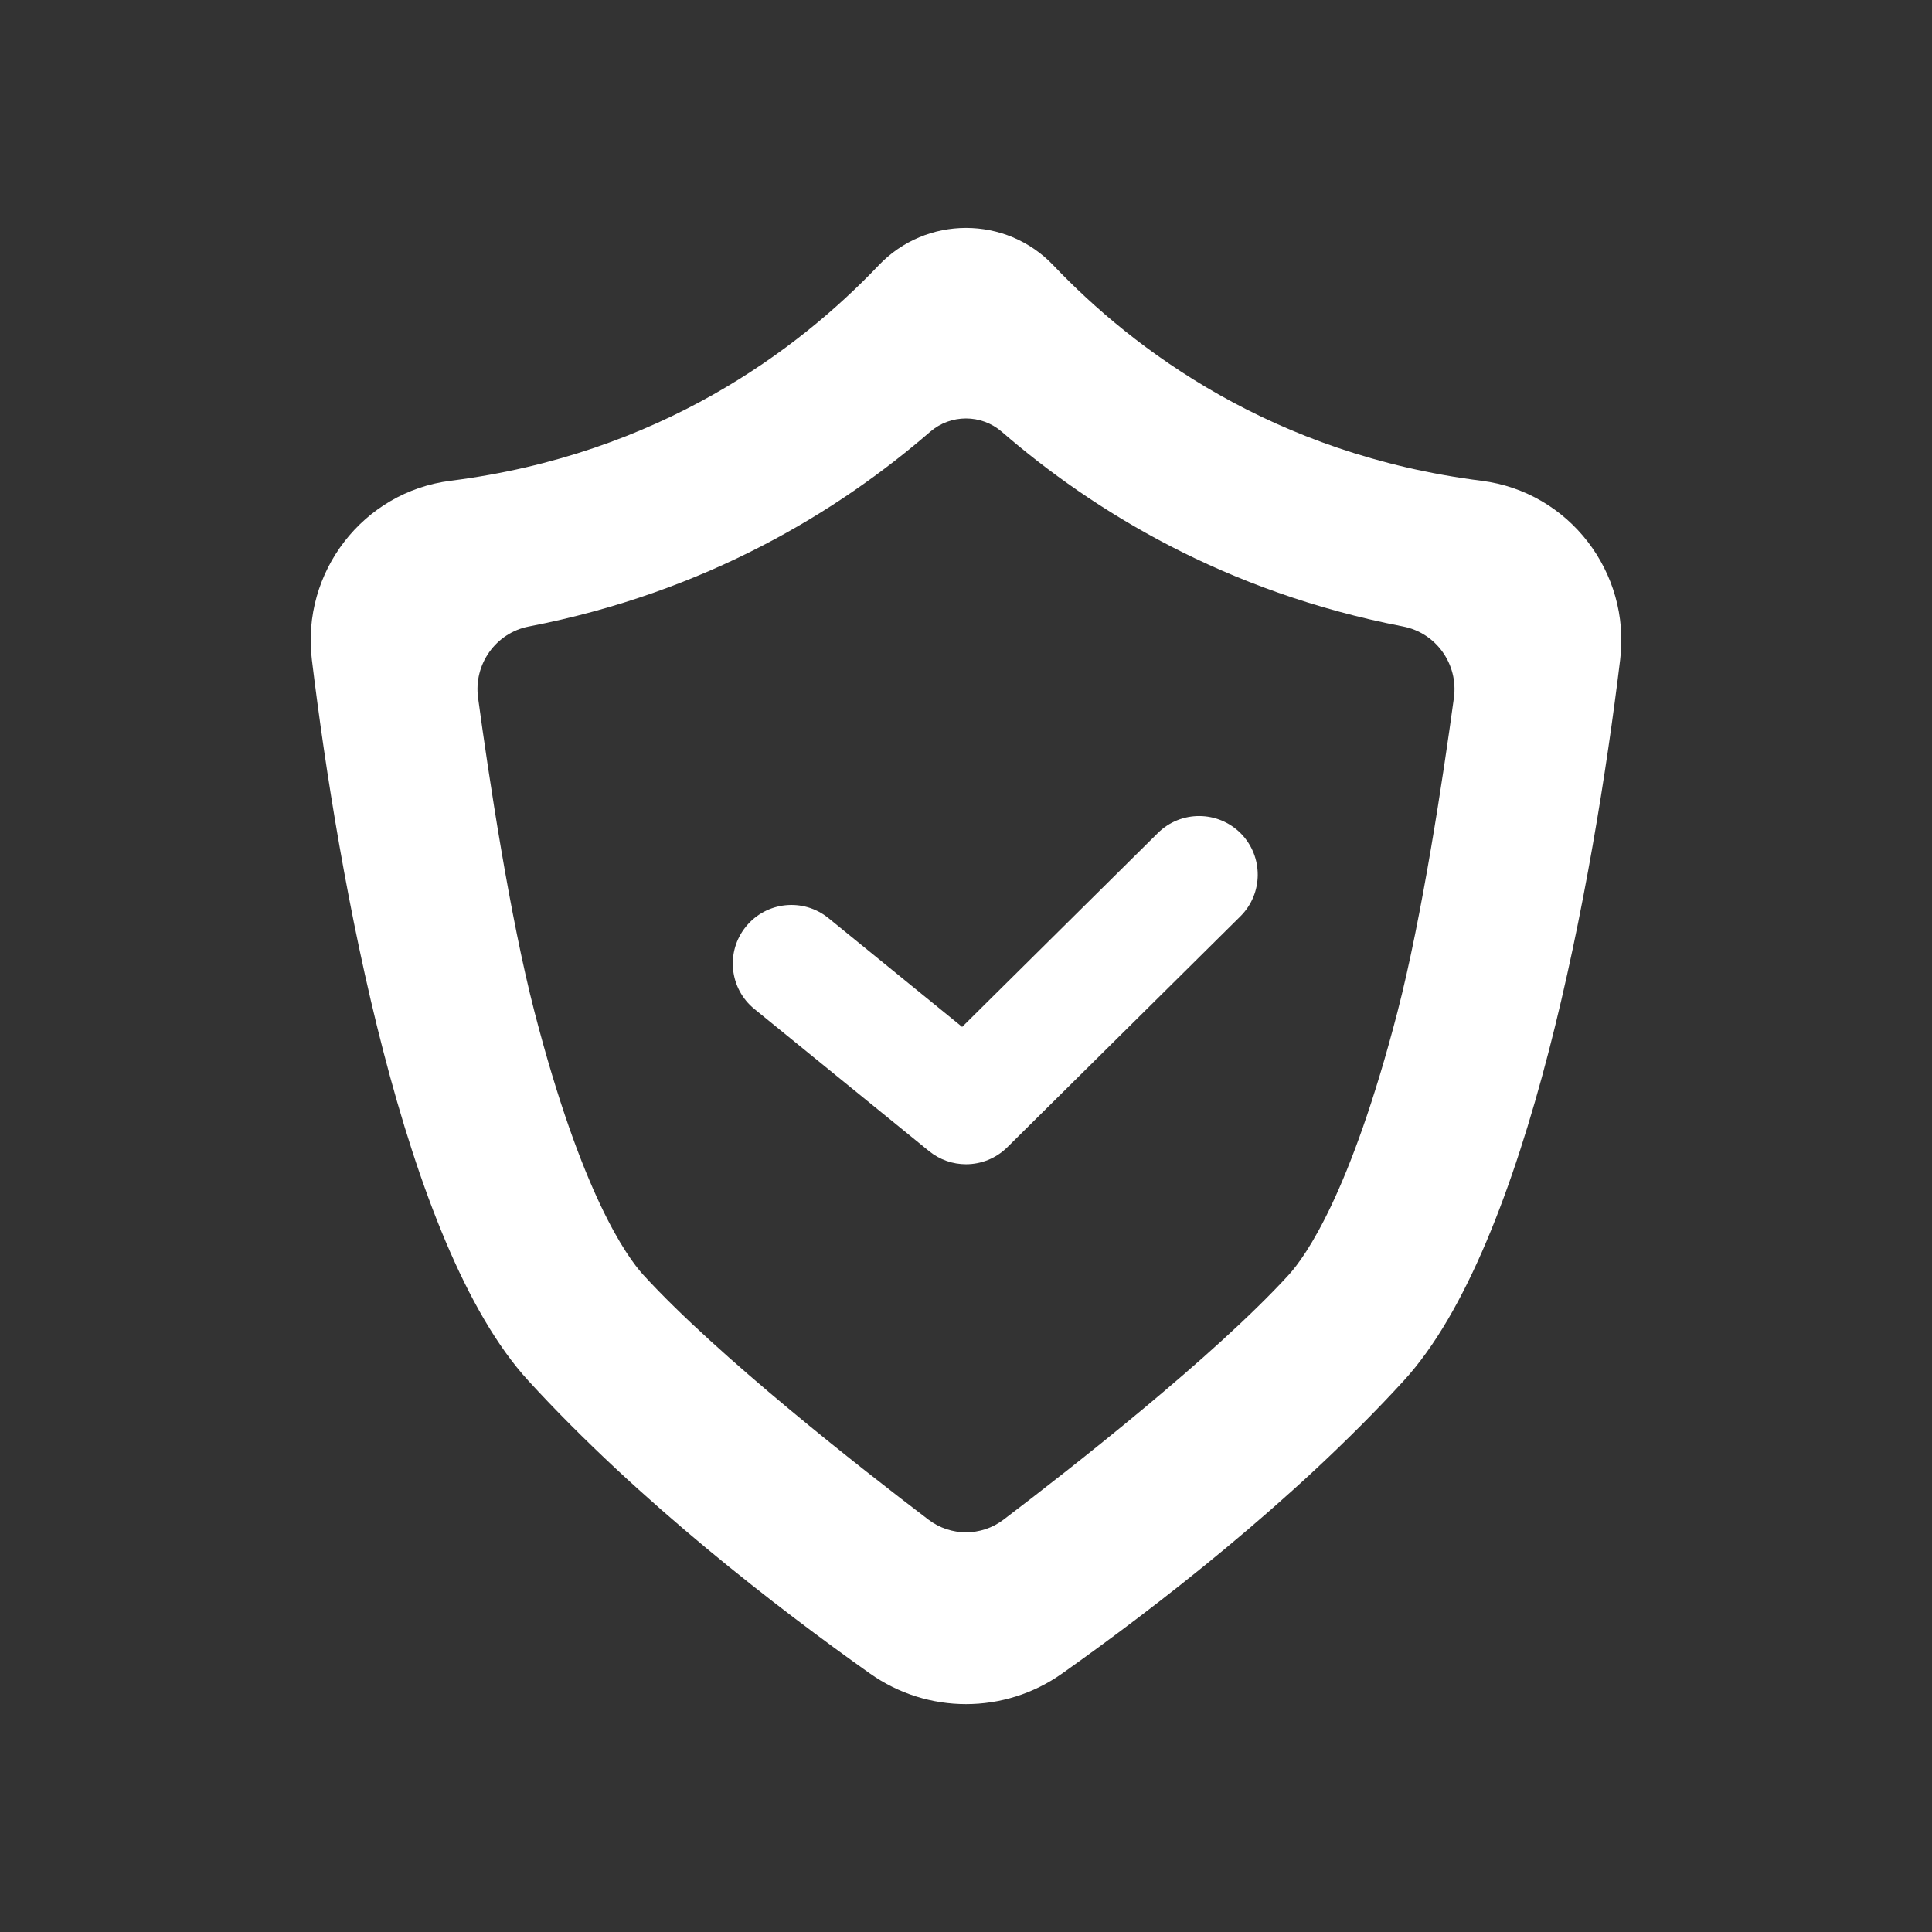 <?xml version="1.0" encoding="utf-8"?>
<!-- Generator: Adobe Illustrator 15.1.0, SVG Export Plug-In . SVG Version: 6.00 Build 0)  -->
<!DOCTYPE svg PUBLIC "-//W3C//DTD SVG 1.1//EN" "http://www.w3.org/Graphics/SVG/1.1/DTD/svg11.dtd">
<svg version="1.1" id="圖層_1" xmlns="http://www.w3.org/2000/svg" xmlns:xlink="http://www.w3.org/1999/xlink" x="0px" y="0px"
	 width="100px" height="100px" viewBox="0 0 100 100" enable-background="new 0 0 100 100" xml:space="preserve">
<rect x="0" y="0" width="100" height="100" fill="#333333" stroke="none"/>
<g>
	<path fill="#FFFFFF" d="M76.684,24.885c-10.815-1.368-18-6.779-22.16-11.15c-2.457-2.584-6.588-2.584-9.046,0
		c-4.16,4.371-11.344,9.782-22.16,11.15c-4.529,0.571-7.729,4.737-7.175,9.267c1.386,11.37,4.752,30.264,11.197,37.307
		c5.742,6.275,12.964,11.814,17.692,15.164c2.977,2.109,6.961,2.109,9.94,0c4.727-3.35,11.95-8.889,17.692-15.164
		c6.444-7.043,9.81-25.937,11.194-37.307C84.412,29.622,81.213,25.456,76.684,24.885z M75.254,36.12
		c-0.561,4.11-1.638,11.3-2.927,16.28c-2.429,9.369-4.749,12.629-5.632,13.597c-3.863,4.219-11.246,9.996-14.756,12.662
		c-1.146,0.87-2.733,0.87-3.879,0c-3.507-2.666-10.893-8.443-14.754-12.662c-0.885-0.968-3.205-4.228-5.634-13.597
		c-1.289-4.98-2.367-12.17-2.927-16.28c-0.237-1.734,0.914-3.363,2.634-3.694c9.205-1.781,16.037-5.982,20.771-10.081
		c1.061-0.914,2.637-0.914,3.698,0c4.733,4.099,11.565,8.3,20.771,10.081C74.34,32.757,75.491,34.386,75.254,36.12z"/>
	<path fill="#FFFFFF" d="M59.932,43.116L49.801,53.152l-6.923-5.633c-1.301-1.055-3.211-0.858-4.266,0.439
		c-1.061,1.301-0.864,3.211,0.437,4.269l9.038,7.354c0.56,0.454,1.236,0.68,1.913,0.68c0.775,0,1.547-0.296,2.137-0.879
		l12.066-11.953c1.189-1.181,1.197-3.1,0.021-4.292C63.043,41.947,61.121,41.938,59.932,43.116z"/>
</g>
</svg>
